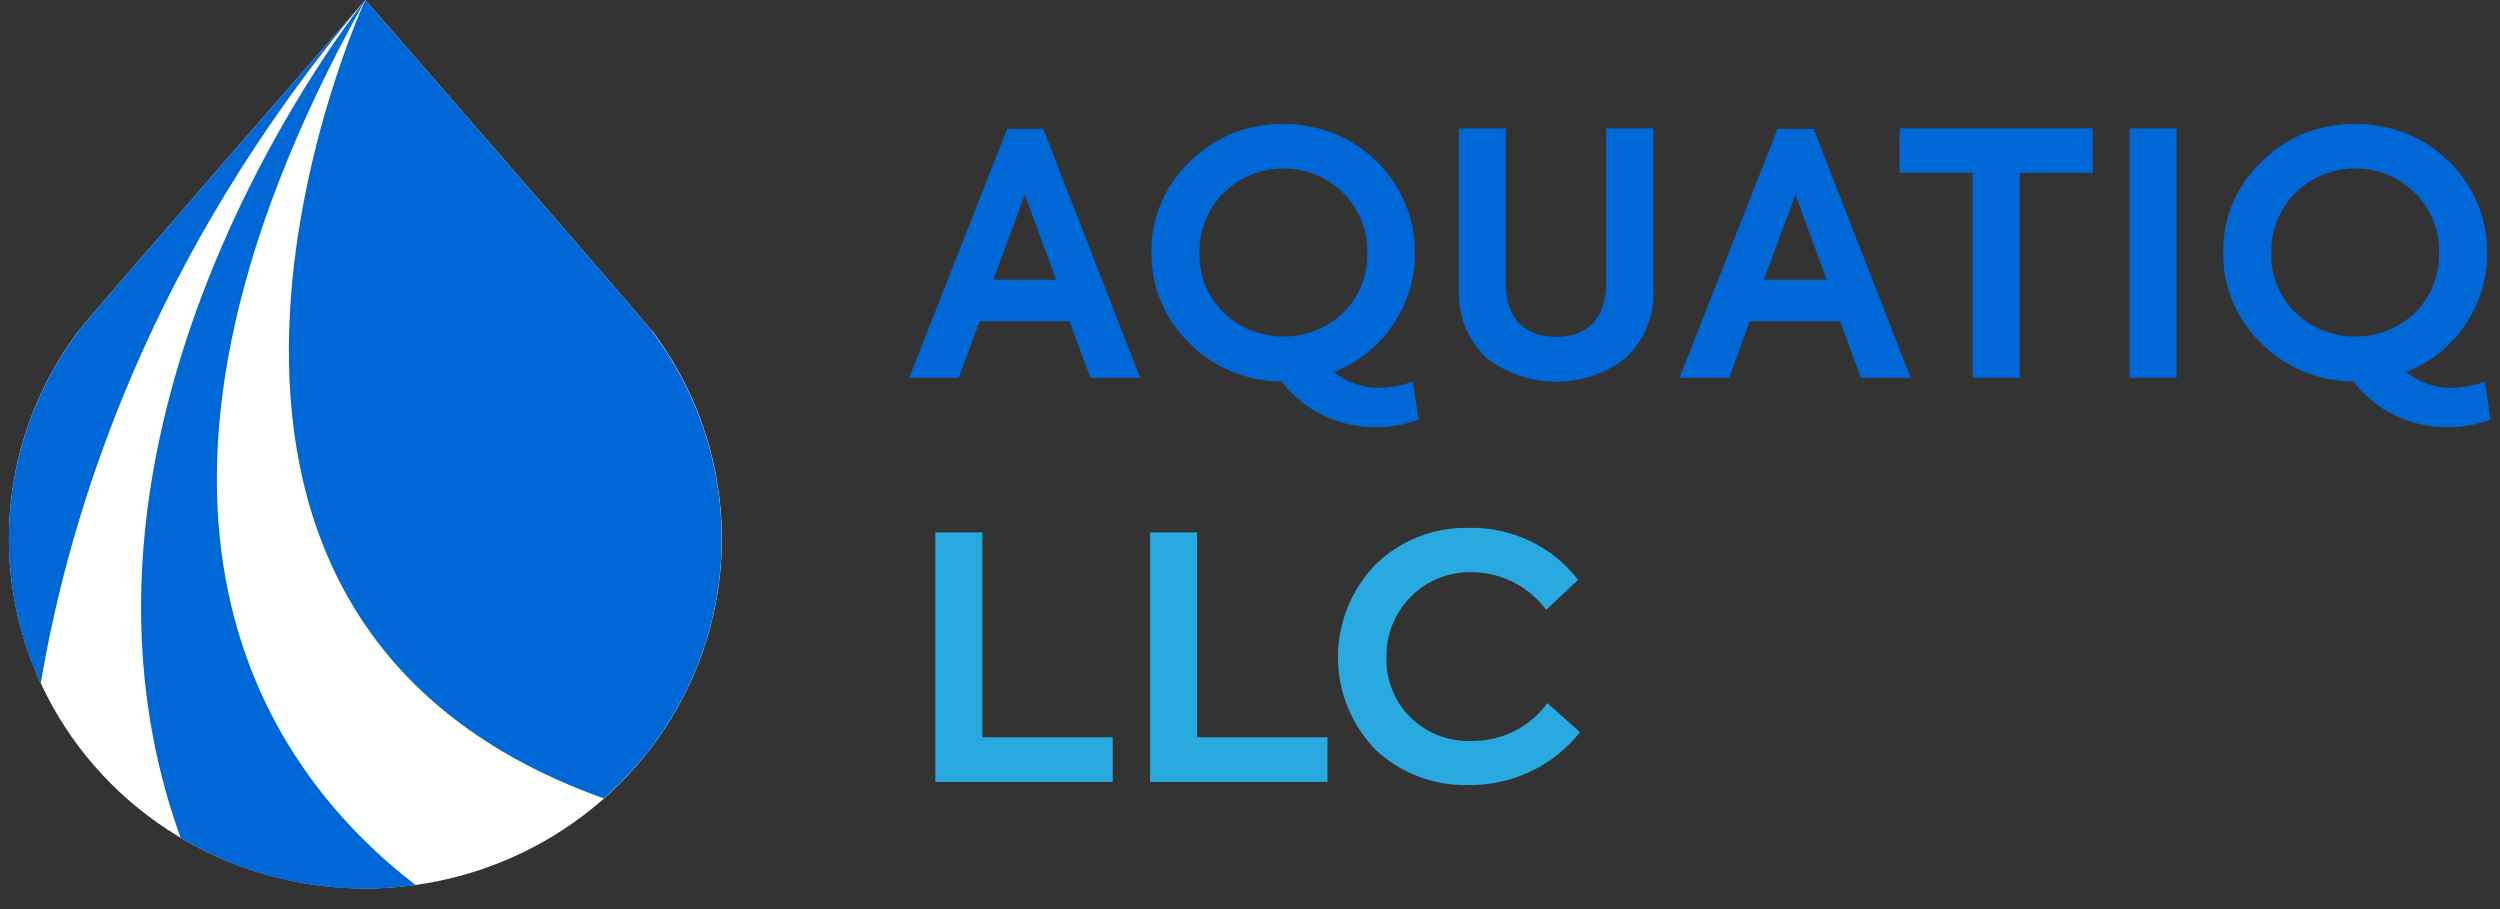 <svg width="121" height="44" viewBox="0 0 121 44" fill="none" xmlns="http://www.w3.org/2000/svg">
<rect x="0" y="0" width="121" height="44" fill="#333333" stroke="none"/>
<path d="M52.776 18.288L51.763 15.55H47.412L46.399 18.288H44L48.749 6.237H50.493L55.184 18.288H52.776ZM49.604 9.415L48.077 13.538H51.115L49.604 9.415Z" fill="#0068D6"/>
<path d="M68.667 20.317C67.992 20.561 67.277 20.683 66.558 20.675C65.678 20.679 64.81 20.481 64.023 20.096C63.236 19.711 62.551 19.151 62.025 18.459C61.191 18.46 60.366 18.295 59.599 17.976C58.831 17.657 58.137 17.189 57.558 16.602C56.968 16.031 56.502 15.349 56.188 14.597C55.874 13.845 55.719 13.039 55.731 12.226C55.715 11.406 55.872 10.592 56.192 9.835C56.512 9.078 56.989 8.394 57.591 7.826C58.18 7.234 58.886 6.767 59.665 6.453C60.445 6.139 61.282 5.985 62.124 6.001C62.96 5.996 63.788 6.153 64.561 6.464C65.334 6.774 66.036 7.232 66.628 7.811C67.219 8.39 67.688 9.079 68.006 9.836C68.325 10.594 68.487 11.406 68.484 12.226C68.494 13.477 68.118 14.701 67.405 15.738C66.715 16.759 65.725 17.549 64.565 18.003C65.162 18.504 65.922 18.776 66.707 18.769C67.273 18.76 67.834 18.661 68.368 18.476L68.667 20.317ZM59.235 15.151C60.009 15.883 61.041 16.292 62.116 16.292C63.191 16.292 64.223 15.883 64.997 15.151C65.383 14.773 65.686 14.321 65.889 13.824C66.092 13.326 66.189 12.794 66.176 12.259C66.191 11.717 66.095 11.178 65.892 10.674C65.689 10.17 65.385 9.711 64.997 9.325C64.619 8.953 64.17 8.658 63.676 8.457C63.181 8.256 62.651 8.152 62.116 8.152C61.581 8.152 61.051 8.256 60.556 8.457C60.062 8.658 59.613 8.953 59.235 9.325C58.849 9.709 58.546 10.165 58.343 10.666C58.141 11.167 58.043 11.703 58.056 12.242C58.04 12.78 58.137 13.316 58.34 13.816C58.542 14.316 58.847 14.771 59.235 15.151Z" fill="#0068D6"/>
<path d="M71.938 17.319C71.481 16.882 71.126 16.354 70.897 15.77C70.668 15.187 70.57 14.561 70.609 13.937V6.213H72.884V13.742C72.884 15.42 73.798 16.308 75.309 16.308C76.82 16.308 77.733 15.396 77.733 13.742V6.213H80.025V13.937C80.064 14.561 79.966 15.187 79.737 15.77C79.508 16.354 79.153 16.882 78.696 17.319C77.736 18.068 76.544 18.476 75.317 18.476C74.09 18.476 72.899 18.068 71.938 17.319Z" fill="#0068D6"/>
<path d="M90.071 18.288L89.058 15.55H84.682L83.694 18.288H81.287L86.036 6.237H87.779L92.478 18.288H90.071ZM86.899 9.415L85.371 13.538H88.41L86.899 9.415Z" fill="#0068D6"/>
<path d="M95.476 8.364H91.939V6.213H101.287V8.364H97.751V18.288H95.476V8.364Z" fill="#0068D6"/>
<path d="M103.072 6.213H105.347V18.288H103.072V6.213Z" fill="#0068D6"/>
<path d="M120.541 20.317C119.866 20.561 119.151 20.683 118.432 20.675C117.552 20.679 116.684 20.481 115.897 20.096C115.11 19.711 114.425 19.151 113.899 18.459C113.065 18.46 112.24 18.295 111.473 17.976C110.706 17.657 110.011 17.189 109.432 16.602C108.842 16.031 108.376 15.349 108.062 14.597C107.748 13.845 107.593 13.039 107.605 12.226C107.589 11.406 107.746 10.592 108.066 9.835C108.386 9.078 108.863 8.394 109.465 7.826C110.054 7.234 110.76 6.767 111.539 6.453C112.319 6.139 113.156 5.985 113.998 6.001C114.836 5.992 115.667 6.147 116.442 6.457C117.218 6.766 117.924 7.223 118.518 7.803C119.112 8.382 119.583 9.071 119.903 9.831C120.223 10.59 120.386 11.404 120.383 12.226C120.393 13.477 120.017 14.701 119.304 15.738C118.614 16.759 117.623 17.549 116.464 18.003C117.06 18.504 117.821 18.776 118.606 18.769C119.172 18.76 119.733 18.661 120.267 18.476L120.541 20.317ZM111.109 15.151C111.883 15.883 112.916 16.292 113.99 16.292C115.065 16.292 116.097 15.883 116.871 15.151C117.257 14.773 117.561 14.321 117.763 13.824C117.966 13.326 118.063 12.794 118.05 12.259C118.065 11.717 117.969 11.178 117.766 10.674C117.563 10.17 117.259 9.711 116.871 9.325C116.493 8.953 116.044 8.658 115.55 8.457C115.055 8.256 114.525 8.152 113.99 8.152C113.455 8.152 112.925 8.256 112.43 8.457C111.936 8.658 111.487 8.953 111.109 9.325C110.723 9.709 110.42 10.165 110.217 10.666C110.015 11.167 109.917 11.703 109.93 12.242C109.914 12.78 110.011 13.316 110.214 13.816C110.416 14.316 110.721 14.771 111.109 15.151Z" fill="#0068D6"/>
<path d="M45.27 37.843V25.768H47.545V35.684H53.855V37.843H45.27Z" fill="#28A9E0"/>
<path d="M55.665 37.843V25.768H57.94V35.684H64.25V37.843H55.665Z" fill="#28A9E0"/>
<path d="M66.574 36.287C65.407 35.076 64.756 33.473 64.756 31.806C64.756 30.139 65.407 28.535 66.574 27.324C67.164 26.747 67.867 26.292 68.64 25.986C69.413 25.681 70.241 25.532 71.074 25.548C72.099 25.524 73.115 25.74 74.037 26.178C74.96 26.615 75.763 27.263 76.38 28.066L74.835 29.516C74.419 28.952 73.872 28.492 73.24 28.175C72.608 27.858 71.909 27.692 71.199 27.691C70.656 27.684 70.118 27.786 69.617 27.991C69.116 28.195 68.662 28.498 68.285 28.881C67.897 29.27 67.594 29.732 67.391 30.238C67.189 30.745 67.092 31.286 67.106 31.83C67.089 32.364 67.184 32.896 67.384 33.394C67.583 33.891 67.884 34.343 68.268 34.722C68.65 35.098 69.107 35.393 69.609 35.589C70.112 35.785 70.65 35.879 71.191 35.863C71.913 35.876 72.628 35.715 73.273 35.396C73.918 35.076 74.474 34.608 74.894 34.03L76.471 35.44C75.834 36.246 75.015 36.897 74.079 37.34C73.142 37.784 72.114 38.009 71.074 37.998C70.246 38.019 69.422 37.878 68.65 37.584C67.877 37.291 67.172 36.85 66.574 36.287Z" fill="#28A9E0"/>
<path d="M31.541 16.012C31.09 15.4 17.679 0 17.679 0C17.679 0 4.265 15.4 3.821 15.99C1.919 18.51 0.767 21.499 0.494 24.623C0.221 27.747 0.838 30.885 2.275 33.686C3.713 36.486 5.915 38.84 8.635 40.485C11.356 42.13 14.489 43.001 17.684 43.001C20.88 43.001 24.012 42.13 26.733 40.485C29.454 38.84 31.655 36.486 33.093 33.686C34.531 30.885 35.147 27.747 34.874 24.623C34.602 21.499 33.45 18.51 31.548 15.99L31.541 16.012Z" fill="white"/>
<path d="M3.813 16.012C1.984 18.438 0.849 21.3 0.525 24.301C0.201 27.302 0.7 30.334 1.971 33.082C3.366 24.775 7.221 12.364 17.679 0C17.679 0 4.264 15.4 3.82 15.99L3.813 16.012Z" fill="#0068D6"/>
<path d="M17.679 0C17.679 0 1.363 20.115 8.743 40.554C11.435 42.163 14.527 43.013 17.679 43.013C18.494 43.01 19.309 42.951 20.116 42.837C13.139 37.477 3.765 24.897 17.679 0Z" fill="#0068D6"/>
<path d="M29.224 38.645L29.167 38.702L29.224 38.645Z" fill="#0085C8"/>
<path d="M34.928 26.059C34.928 22.44 33.74 18.917 31.541 16.012C31.09 15.4 17.679 0 17.679 0C17.679 0 4.015 29.638 29.221 38.642C31.021 37.057 32.459 35.116 33.443 32.948C34.426 30.78 34.932 28.432 34.928 26.059Z" fill="#0068D6"/>
</svg>
